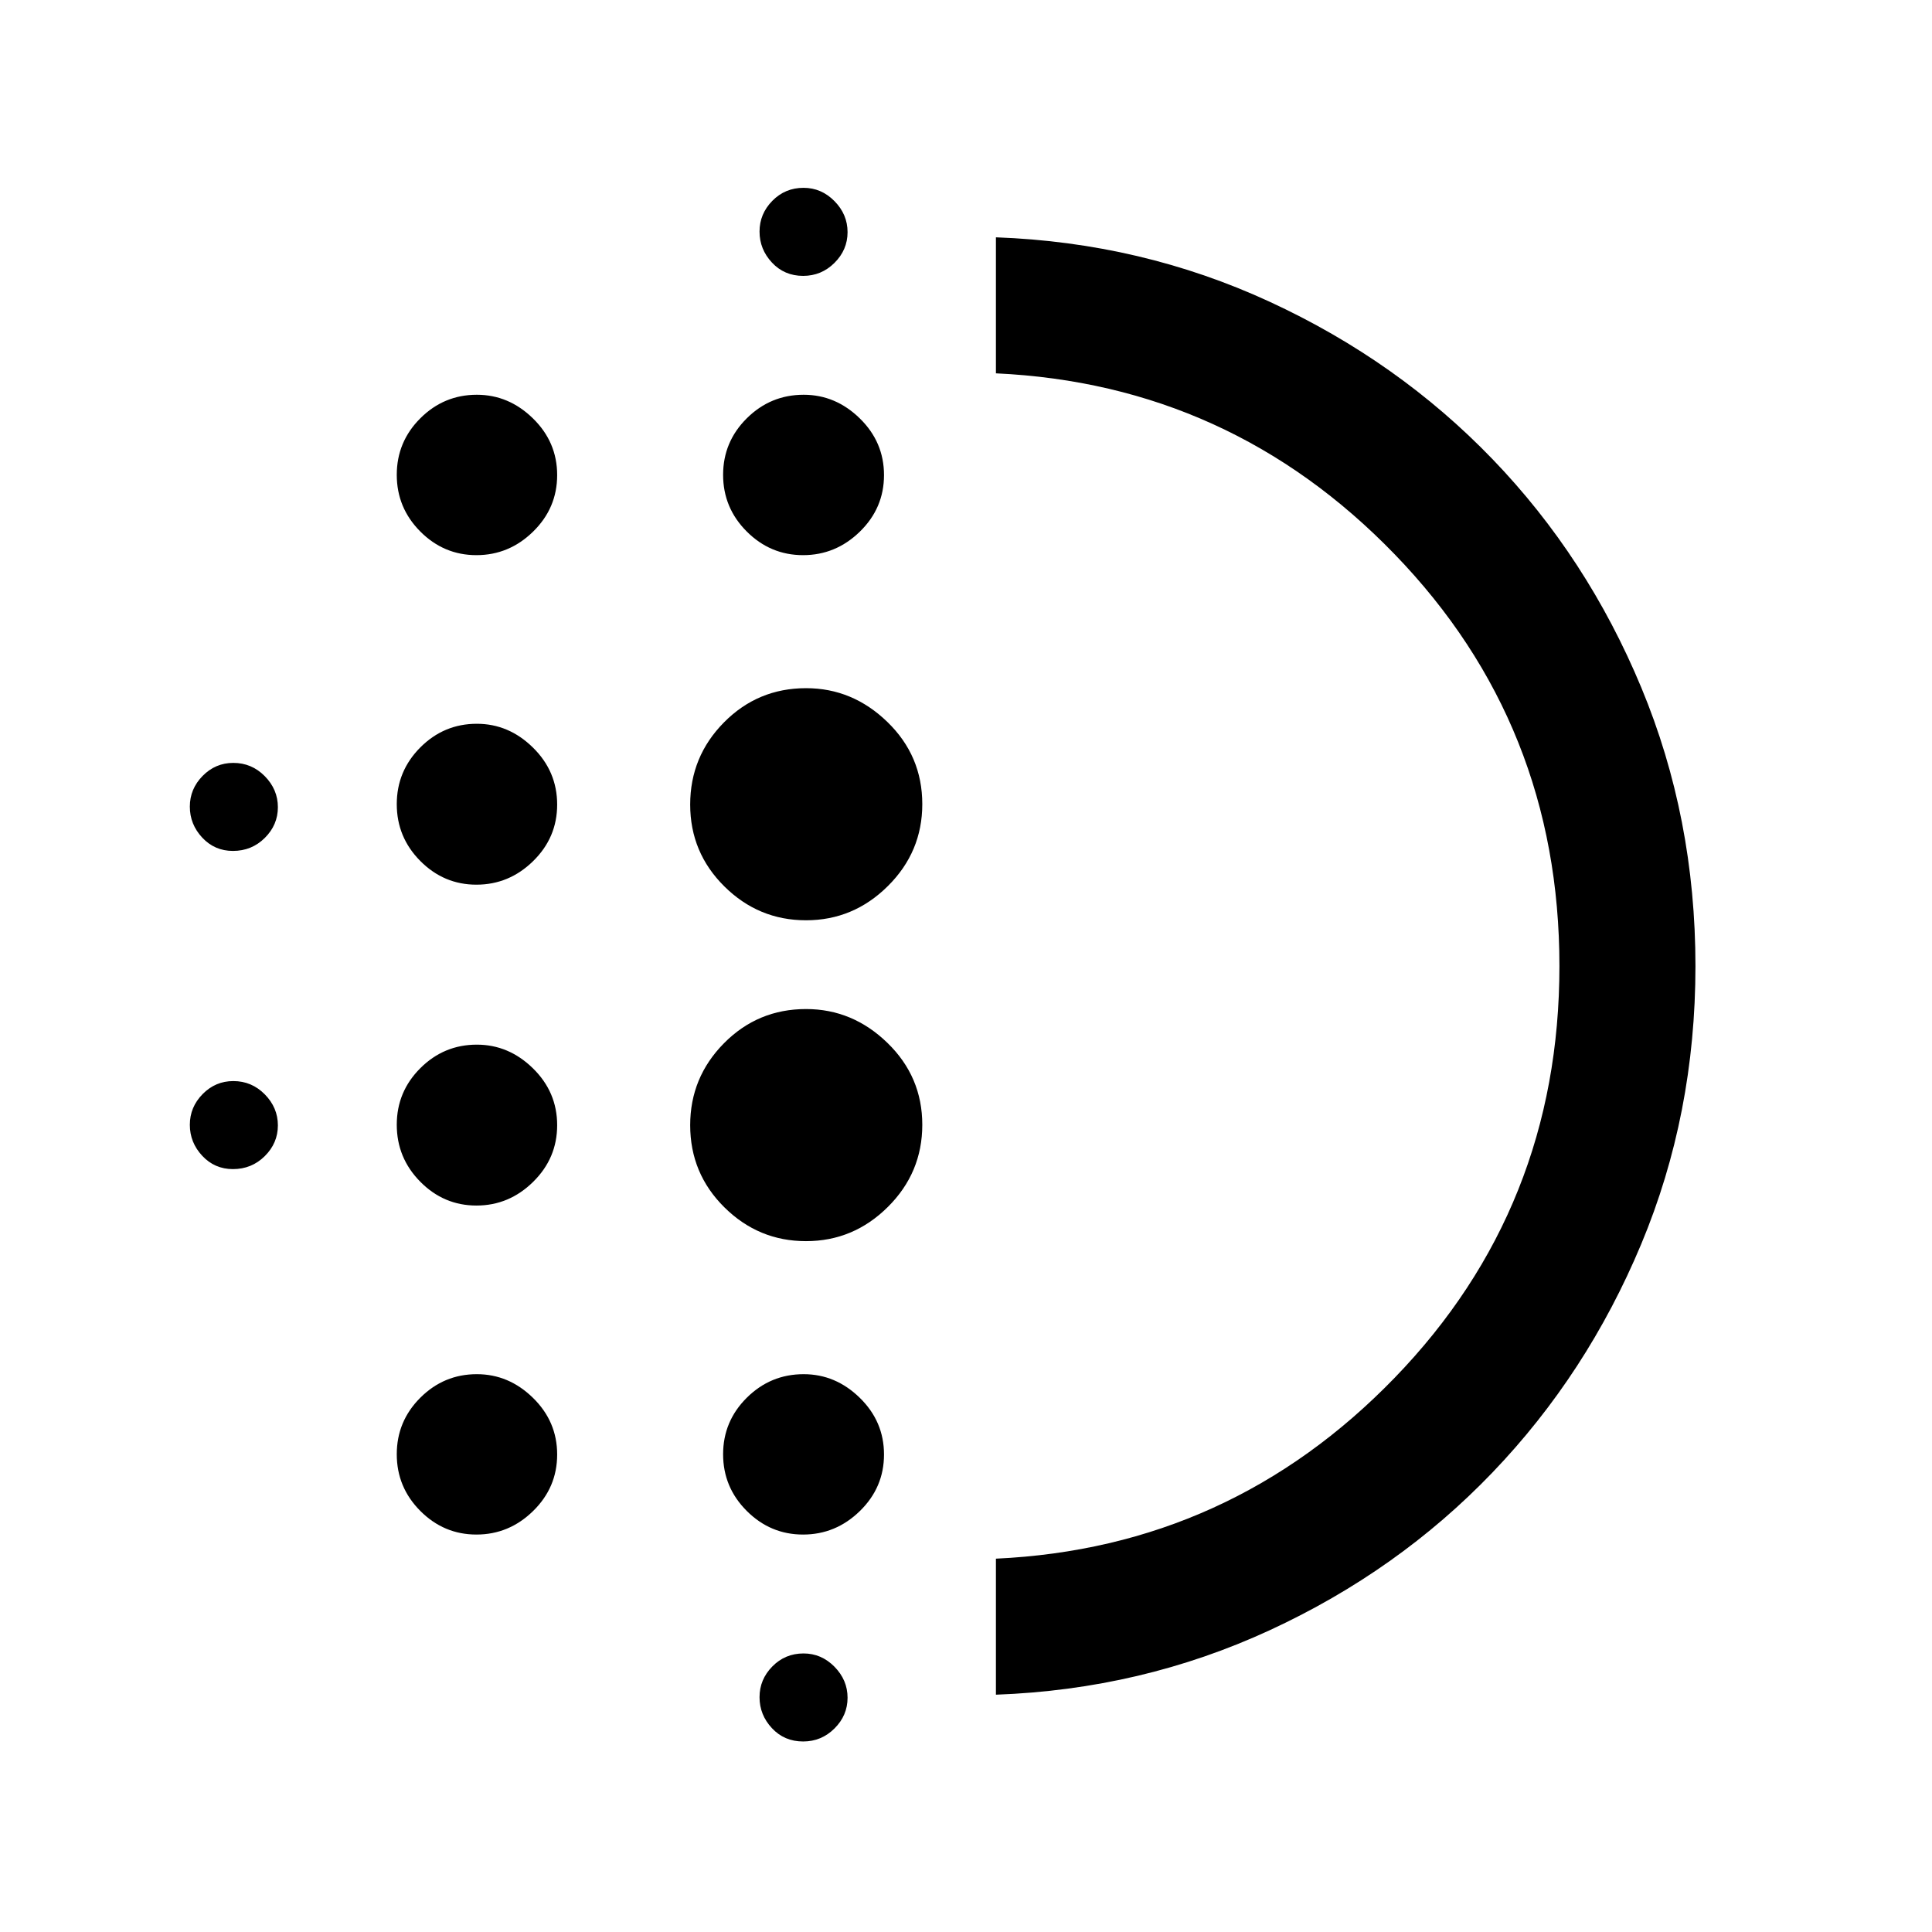 <svg xmlns="http://www.w3.org/2000/svg" height="40" viewBox="0 -960 960 960" width="40"><path d="M236.74-360.97q-16.21 0-27.9-11.83-11.69-11.82-11.69-28.34 0-16.4 11.71-28.09 11.72-11.69 28.07-11.69 15.87 0 27.89 11.77 12.03 11.78 12.03 28.24 0 16.45-11.96 28.19-11.95 11.75-28.15 11.75Zm0 163.48q-16.21 0-27.9-11.75-11.69-11.74-11.69-28.15 0-16.41 11.71-28.1 11.72-11.69 28.07-11.69 15.87 0 27.89 11.75 12.03 11.75 12.03 28.16 0 16.4-11.96 28.09-11.95 11.69-28.15 11.69Zm0-322.92q-16.21 0-27.9-11.78-11.69-11.78-11.69-28.23 0-16.45 11.71-28.2 11.72-11.74 28.07-11.74 15.87 0 27.89 11.82 12.03 11.82 12.03 28.34 0 16.41-11.96 28.1-11.95 11.69-28.15 11.69Zm-121-16.77q-9.07 0-15.24-6.6-6.17-6.61-6.17-15.41 0-8.81 6.36-15.27 6.36-6.46 15.24-6.46 9.15 0 15.65 6.6 6.5 6.61 6.5 15.41 0 8.81-6.5 15.27-6.5 6.46-15.84 6.46Zm121-146.97q-16.21 0-27.9-11.75-11.69-11.75-11.69-28.16t11.71-28.1q11.72-11.69 28.07-11.69 15.87 0 27.89 11.75 12.03 11.75 12.03 28.16t-11.96 28.1q-11.95 11.69-28.15 11.69Zm-121 305.07q-9.07 0-15.24-6.6-6.17-6.61-6.17-15.41 0-8.81 6.36-15.27 6.36-6.46 15.24-6.46 9.15 0 15.65 6.6 6.5 6.61 6.5 15.41 0 8.81-6.5 15.27-6.5 6.46-15.84 6.46ZM399.08-94.67q-9.34 0-15.5-6.6-6.17-6.61-6.17-15.41 0-8.81 6.36-15.27 6.35-6.46 15.5-6.46 8.88 0 15.38 6.6 6.5 6.61 6.5 15.41 0 8.81-6.5 15.27-6.5 6.46-15.57 6.46Zm0-728.25q-9.34 0-15.5-6.61-6.17-6.6-6.17-15.41 0-8.8 6.36-15.27 6.35-6.46 15.5-6.46 8.88 0 15.38 6.61 6.5 6.6 6.5 15.41 0 8.8-6.5 15.27-6.5 6.46-15.57 6.46Zm-.04 138.77q-16.24 0-27.99-11.75-11.74-11.75-11.74-28.16t11.78-28.1q11.79-11.69 28.25-11.69 15.87 0 27.89 11.75 12.03 11.75 12.03 28.16t-11.99 28.1q-11.98 11.69-28.23 11.69Zm1.45 340.87q-23.57 0-40.55-16.81-16.99-16.81-16.99-40.82 0-23.73 16.8-40.72 16.79-16.98 40.79-16.98 23.1 0 40.42 16.81 17.32 16.82 17.32 40.68t-17.11 40.85q-17.11 16.99-40.68 16.99Zm0-159.44q-23.57 0-40.55-16.82-16.99-16.81-16.99-40.68 0-23.86 16.8-40.84 16.79-16.99 40.79-16.99 23.1 0 40.42 16.81 17.32 16.8 17.32 40.81 0 23.74-17.11 40.72-17.11 16.99-40.68 16.99Zm-1.45 305.23q-16.24 0-27.99-11.75-11.74-11.74-11.74-28.15 0-16.41 11.78-28.1 11.79-11.69 28.25-11.69 15.87 0 27.89 11.75 12.03 11.75 12.03 28.16 0 16.4-11.99 28.09-11.98 11.69-28.23 11.69Zm95.83 79.57v-67.59q116.41-5.39 198.21-89.96 81.79-84.57 81.79-204.5T693.08-684.5q-81.8-84.6-198.21-89.99v-67.59q72.39 2.62 136.11 32.06 63.72 29.44 110.71 78.24 47 48.8 73.88 113.47 26.89 64.68 26.89 138.35 0 73.67-26.95 138.16-26.96 64.5-73.88 113.44-46.93 48.94-110.65 78.38-63.72 29.44-136.11 32.06Zm0-362.08Z"/></svg>
